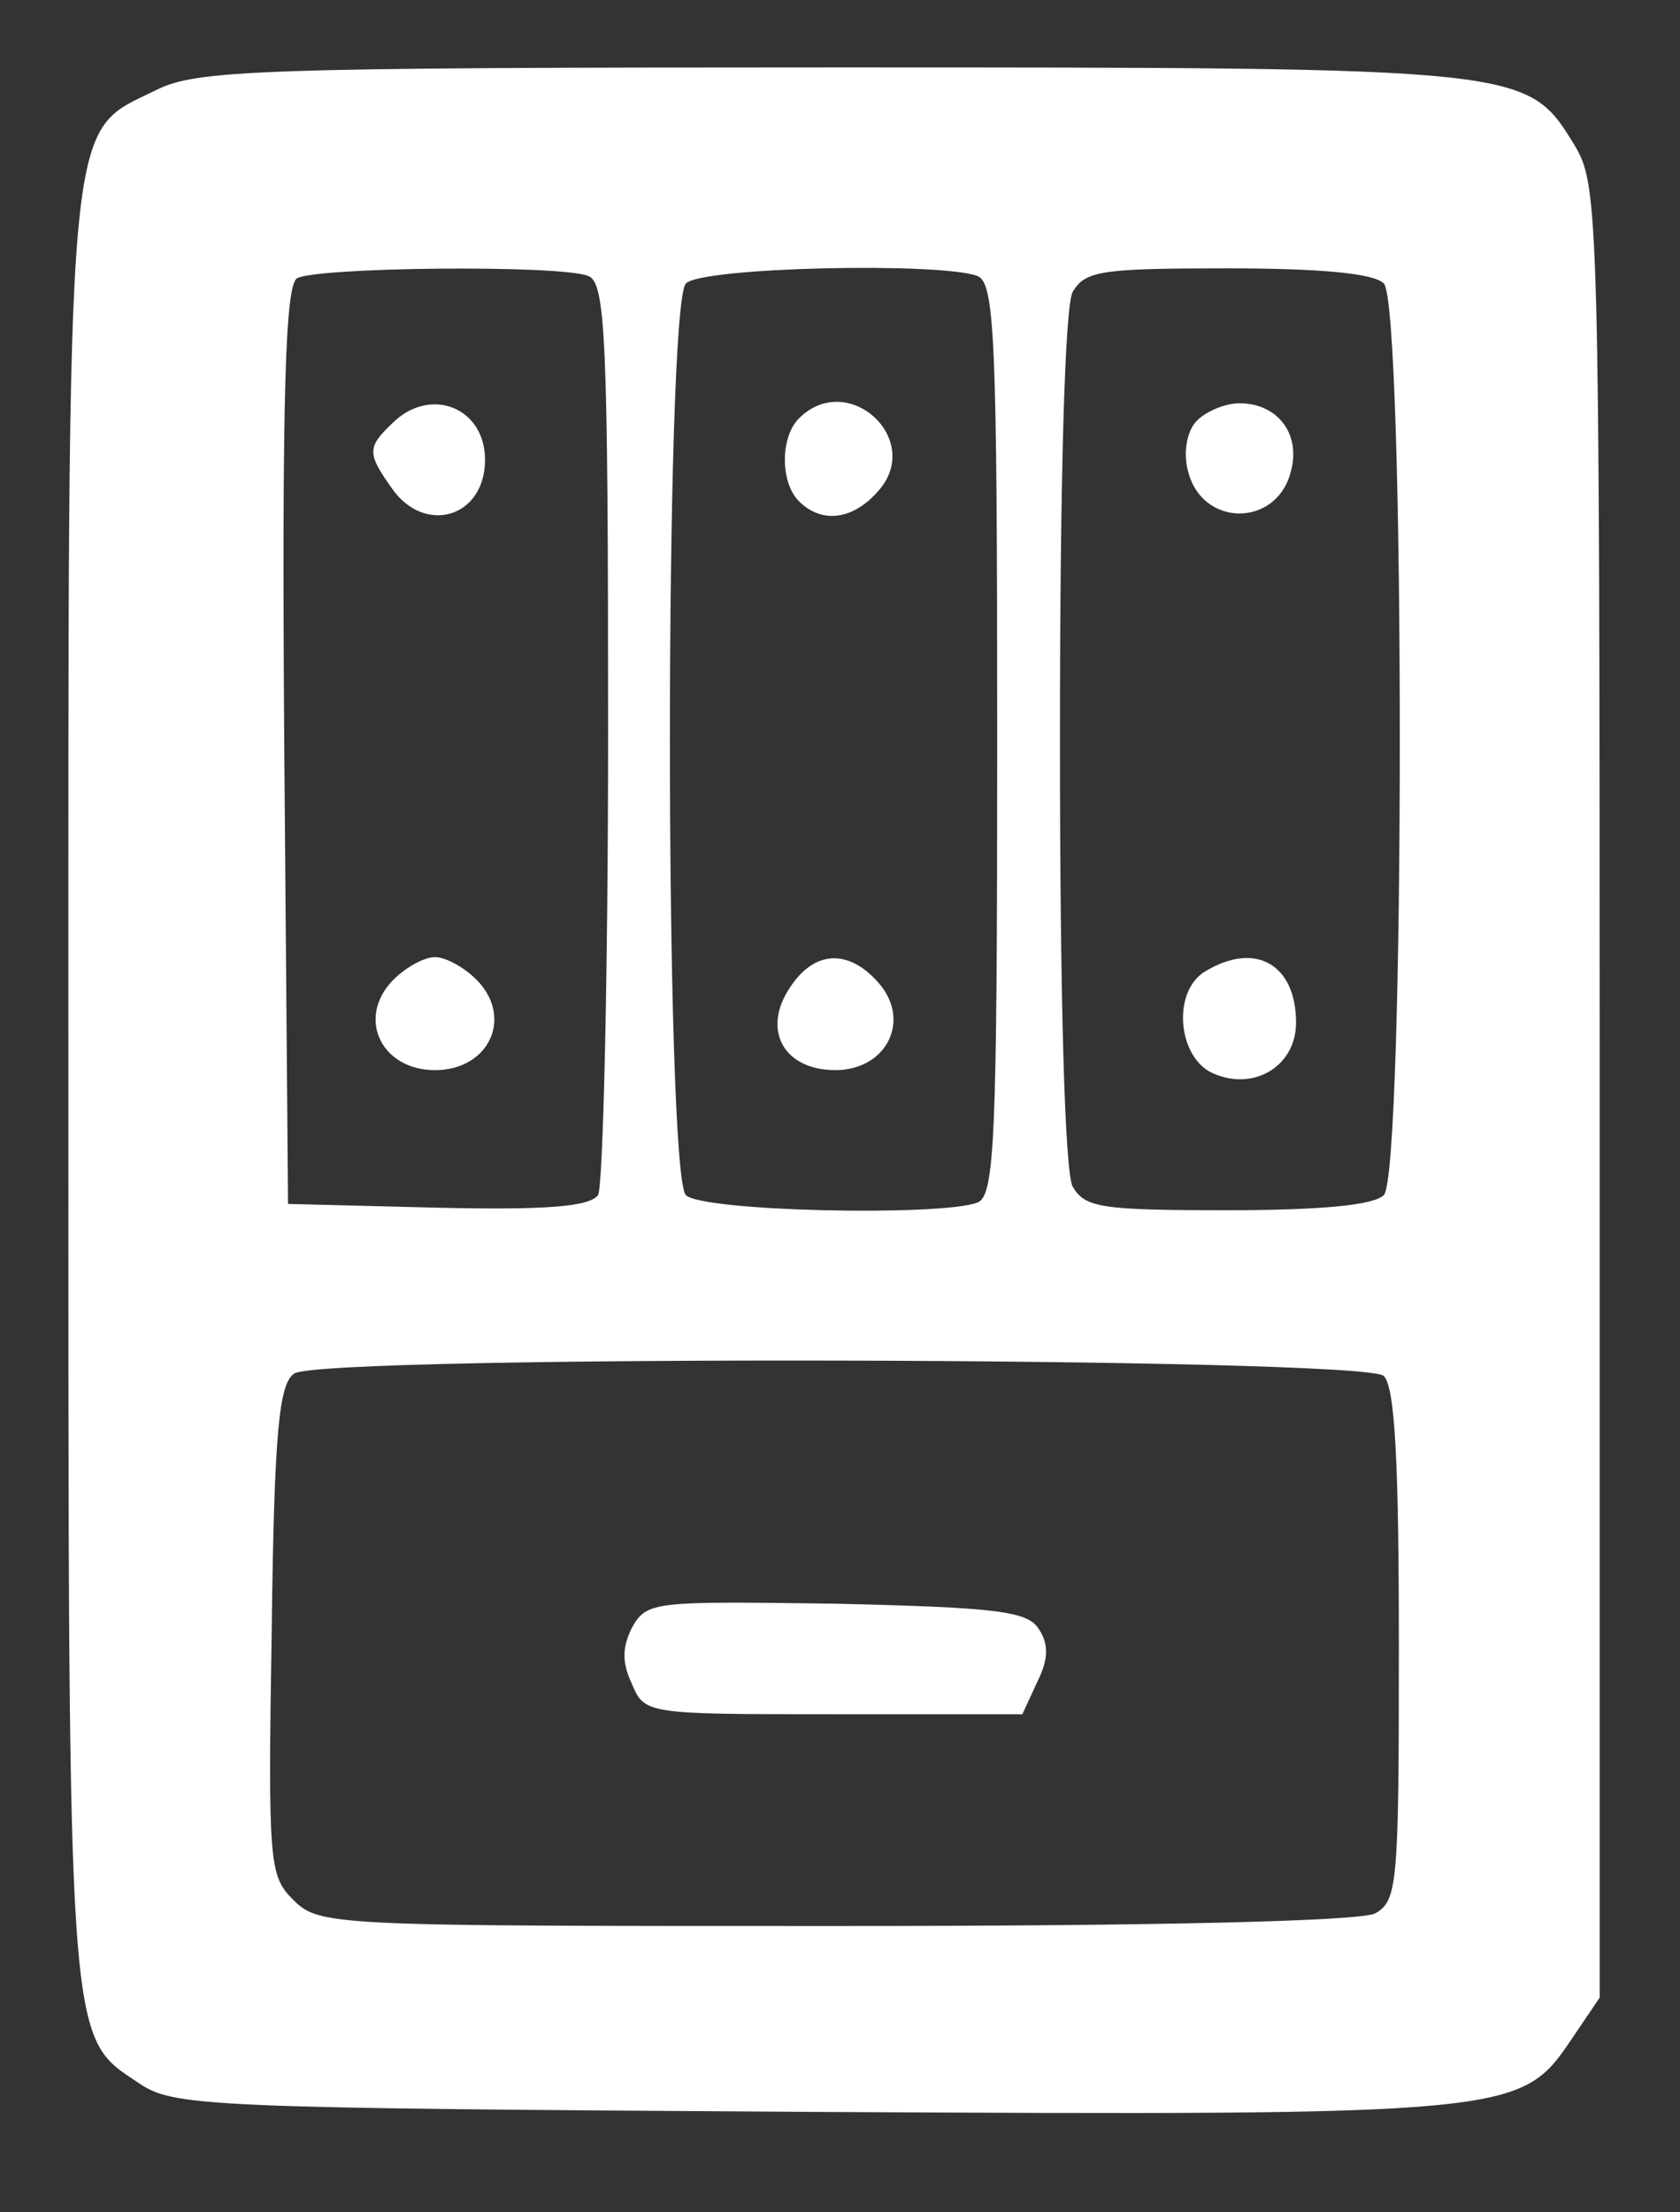 <?xml version="1.0" encoding="UTF-8" standalone="no" ?>
<!DOCTYPE svg PUBLIC "-//W3C//DTD SVG 1.1//EN" "http://www.w3.org/Graphics/SVG/1.1/DTD/svg11.dtd">
<svg xmlns="http://www.w3.org/2000/svg" xmlns:xlink="http://www.w3.org/1999/xlink" version="1.1" width="174" height="229" viewBox="356.62 334.97 174 229" xml:space="preserve">
<rect x="356.62" y="334.97" width="174" height="229" fill="#333333" stroke="none"/>
<desc>Created with Fabric.js 5.2.4</desc>
<defs>
</defs>
<rect x="0" y="0" width="100%" height="100%" fill="transparent"></rect>
<g transform="matrix(Infinity NaN NaN Infinity 0 0)" id="2ad235bb-27c8-46ad-a9ac-8d2b323c474b"  >
</g>
<g transform="matrix(1 0 0 1 87 114.5)" id="170ed5e6-e416-4b3c-84a4-b53279efdf7c"  >
<rect style="stroke: none; stroke-width: 1; stroke-dasharray: none; stroke-linecap: butt; stroke-dashoffset: 0; stroke-linejoin: miter; stroke-miterlimit: 4; fill: rgb(255,255,255); fill-rule: nonzero; opacity: 1; visibility: hidden;" vector-effect="non-scaling-stroke"  x="-87" y="-114.5" rx="0" ry="0" width="174" height="229" />
</g>
<g transform="matrix(0 0 NaN NaN 123.91 0)"  >
<g style=""   >
</g>
</g>
<g transform="matrix(0.16 0 0 0.16 210.91 263.71)"  >
<g style="" vector-effect="non-scaling-stroke"   >
		<g transform="matrix(0.13 0 0 -0.13 -2.03 -2.71)"  >
<path style="stroke: none; stroke-width: 1; stroke-dasharray: none; stroke-linecap: butt; stroke-dashoffset: 0; stroke-linejoin: miter; stroke-miterlimit: 4; fill: rgb(255,255,255); fill-rule: nonzero; opacity: 1;" vector-effect="non-scaling-stroke"  transform=" translate(-689.99, -905.54)" d="M 150 1702 C 77 1666 80 1699 80 907 C 80 137 79 153 136 115 C 164 96 188 95 671 92 C 1231 89 1237 90 1277 149 L 1300 183 L 1300 904 C 1300 1610 1299 1626 1280 1658 C 1242 1720 1243 1720 688 1720 C 229 1720 182 1718 150 1702 z M 494 1554 C 508 1549 510 1507 510 1191 C 510 995 506 829 502 822 C 495 813 463 810 374 812 L 255 815 L 252 1179 C 250 1464 253 1545 262 1552 C 277 1561 471 1563 494 1554 z M 804 1554 C 818 1549 820 1507 820 1185 C 820 863 818 821 804 816 C 774 805 585 809 572 822 C 555 839 555 1531 572 1548 C 585 1561 774 1565 804 1554 z M 1128 1548 C 1145 1531 1145 839 1128 822 C 1120 814 1078 810 1003 810 C 902 810 890 812 880 829 C 874 842 870 972 870 1185 C 870 1398 874 1528 880 1541 C 890 1558 902 1560 1003 1560 C 1078 1560 1120 1556 1128 1548 z M 1128 678 C 1137 669 1140 608 1140 463 C 1140 273 1139 260 1121 250 C 1108 244 955 240 691 240 C 289 240 280 240 259 261 C 240 280 239 290 242 476 C 244 636 248 672 260 680 C 284 695 1113 693 1128 678 z" stroke-linecap="round" />
</g>
		<g transform="matrix(0.13 0 0 -0.13 -42.08 -65.41)"  >
<path style="stroke: none; stroke-width: 1; stroke-dasharray: none; stroke-linecap: butt; stroke-dashoffset: 0; stroke-linejoin: miter; stroke-miterlimit: 4; fill: rgb(255,255,255); fill-rule: nonzero; opacity: 1;" vector-effect="non-scaling-stroke"  transform=" translate(-375.5, -1395.01)" d="M 346 1424 C 326 1405 326 1400 346 1372 C 372 1335 420 1349 420 1395 C 420 1437 376 1454 346 1424 z" stroke-linecap="round" />
</g>
		<g transform="matrix(0.13 0 0 -0.13 -41.49 -8.08)"  >
<path style="stroke: none; stroke-width: 1; stroke-dasharray: none; stroke-linecap: butt; stroke-dashoffset: 0; stroke-linejoin: miter; stroke-miterlimit: 4; fill: rgb(255,255,255); fill-rule: nonzero; opacity: 1;" vector-effect="non-scaling-stroke"  transform=" translate(-380, -965)" d="M 345 990 C 318 960 338 920 380 920 C 422 920 442 960 415 990 C 405 1001 389 1010 380 1010 C 371 1010 355 1001 345 990 z" stroke-linecap="round" />
</g>
		<g transform="matrix(0.13 0 0 -0.13 0.34 -65.52)"  >
<path style="stroke: none; stroke-width: 1; stroke-dasharray: none; stroke-linecap: butt; stroke-dashoffset: 0; stroke-linejoin: miter; stroke-miterlimit: 4; fill: rgb(255,255,255); fill-rule: nonzero; opacity: 1;" vector-effect="non-scaling-stroke"  transform=" translate(-693.61, -1395.77)" d="M 662 1428 C 647 1413 647 1377 662 1362 C 680 1344 705 1347 725 1370 C 762 1411 701 1467 662 1428 z" stroke-linecap="round" />
</g>
		<g transform="matrix(0.13 0 0 -0.13 0 -8.01)"  >
<path style="stroke: none; stroke-width: 1; stroke-dasharray: none; stroke-linecap: butt; stroke-dashoffset: 0; stroke-linejoin: miter; stroke-miterlimit: 4; fill: rgb(255,255,255); fill-rule: nonzero; opacity: 1;" vector-effect="non-scaling-stroke"  transform=" translate(-691.11, -964.53)" d="M 655 986 C 632 952 650 920 691 920 C 732 920 752 960 725 990 C 701 1017 674 1015 655 986 z" stroke-linecap="round" />
</g>
		<g transform="matrix(0.13 0 0 -0.13 41.87 -65.56)"  >
<path style="stroke: none; stroke-width: 1; stroke-dasharray: none; stroke-linecap: butt; stroke-dashoffset: 0; stroke-linejoin: miter; stroke-miterlimit: 4; fill: rgb(255,255,255); fill-rule: nonzero; opacity: 1;" vector-effect="non-scaling-stroke"  transform=" translate(-1005.02, -1396.13)" d="M 970 1425 C 963 1417 960 1400 964 1386 C 975 1341 1035 1341 1046 1386 C 1054 1416 1035 1440 1005 1440 C 993 1440 977 1433 970 1425 z" stroke-linecap="round" />
</g>
		<g transform="matrix(0.13 0 0 -0.13 41.84 -7.57)"  >
<path style="stroke: none; stroke-width: 1; stroke-dasharray: none; stroke-linecap: butt; stroke-dashoffset: 0; stroke-linejoin: miter; stroke-miterlimit: 4; fill: rgb(255,255,255); fill-rule: nonzero; opacity: 1;" vector-effect="non-scaling-stroke"  transform=" translate(-1004.97, -961.14)" d="M 978 999 C 952 984 955 934 981 919 C 1014 902 1050 922 1050 958 C 1050 1004 1018 1023 978 999 z" stroke-linecap="round" />
</g>
		<g transform="matrix(0.13 0 0 -0.13 -0.44 58.66)"  >
<path style="stroke: none; stroke-width: 1; stroke-dasharray: none; stroke-linecap: butt; stroke-dashoffset: 0; stroke-linejoin: miter; stroke-miterlimit: 4; fill: rgb(255,255,255); fill-rule: nonzero; opacity: 1;" vector-effect="non-scaling-stroke"  transform=" translate(-690.94, -464.42)" d="M 529 489 C 521 473 521 461 529 444 C 539 420 541 420 690 420 L 840 420 L 852 446 C 861 464 861 476 853 488 C 844 502 820 505 692 508 C 546 510 541 510 529 489 z" stroke-linecap="round" />
</g>
</g>
</g>
<g transform="matrix(1 0 0 1 443 447.83)"  >
<g style="" vector-effect="non-scaling-stroke"   >
		<g transform="matrix(1 0 0 1 0 0)"  >
<rect style="stroke: none; stroke-width: 1; stroke-dasharray: none; stroke-linecap: butt; stroke-dashoffset: 0; stroke-linejoin: miter; stroke-miterlimit: 4; fill: rgb(255,255,255); fill-rule: nonzero; opacity: 1; visibility: hidden;" vector-effect="non-scaling-stroke"  x="-540" y="-540" rx="0" ry="0" width="1080" height="1080" />
</g>
		<g transform="matrix(0.13 0 0 -0.13 0 0)"  >
<path style="stroke: none; stroke-width: 1; stroke-dasharray: none; stroke-linecap: butt; stroke-dashoffset: 0; stroke-linejoin: miter; stroke-miterlimit: 4; fill: rgb(255,255,255); fill-rule: nonzero; opacity: 1;" vector-effect="non-scaling-stroke"  transform=" translate(-689.99, -905.54)" d="M 150 1702 C 77 1666 80 1699 80 907 C 80 137 79 153 136 115 C 164 96 188 95 671 92 C 1231 89 1237 90 1277 149 L 1300 183 L 1300 904 C 1300 1610 1299 1626 1280 1658 C 1242 1720 1243 1720 688 1720 C 229 1720 182 1718 150 1702 z M 494 1554 C 508 1549 510 1507 510 1191 C 510 995 506 829 502 822 C 495 813 463 810 374 812 L 255 815 L 252 1179 C 250 1464 253 1545 262 1552 C 277 1561 471 1563 494 1554 z M 804 1554 C 818 1549 820 1507 820 1185 C 820 863 818 821 804 816 C 774 805 585 809 572 822 C 555 839 555 1531 572 1548 C 585 1561 774 1565 804 1554 z M 1128 1548 C 1145 1531 1145 839 1128 822 C 1120 814 1078 810 1003 810 C 902 810 890 812 880 829 C 874 842 870 972 870 1185 C 870 1398 874 1528 880 1541 C 890 1558 902 1560 1003 1560 C 1078 1560 1120 1556 1128 1548 z M 1128 678 C 1137 669 1140 608 1140 463 C 1140 273 1139 260 1121 250 C 1108 244 955 240 691 240 C 289 240 280 240 259 261 C 240 280 239 290 242 476 C 244 636 248 672 260 680 C 284 695 1113 693 1128 678 z" stroke-linecap="round" />
</g>
		<g transform="matrix(0.13 0 0 -0.13 -41.93 -65.26)"  >
<path style="stroke: none; stroke-width: 1; stroke-dasharray: none; stroke-linecap: butt; stroke-dashoffset: 0; stroke-linejoin: miter; stroke-miterlimit: 4; fill: rgb(255,255,255); fill-rule: nonzero; opacity: 1;" vector-effect="non-scaling-stroke"  transform=" translate(-375.5, -1395.01)" d="M 346 1424 C 326 1405 326 1400 346 1372 C 372 1335 420 1349 420 1395 C 420 1437 376 1454 346 1424 z" stroke-linecap="round" />
</g>
		<g transform="matrix(0.13 0 0 -0.13 -41.33 -7.93)"  >
<path style="stroke: none; stroke-width: 1; stroke-dasharray: none; stroke-linecap: butt; stroke-dashoffset: 0; stroke-linejoin: miter; stroke-miterlimit: 4; fill: rgb(255,255,255); fill-rule: nonzero; opacity: 1;" vector-effect="non-scaling-stroke"  transform=" translate(-380, -965)" d="M 345 990 C 318 960 338 920 380 920 C 422 920 442 960 415 990 C 405 1001 389 1010 380 1010 C 371 1010 355 1001 345 990 z" stroke-linecap="round" />
</g>
		<g transform="matrix(0.13 0 0 -0.13 0.48 -65.36)"  >
<path style="stroke: none; stroke-width: 1; stroke-dasharray: none; stroke-linecap: butt; stroke-dashoffset: 0; stroke-linejoin: miter; stroke-miterlimit: 4; fill: rgb(255,255,255); fill-rule: nonzero; opacity: 1;" vector-effect="non-scaling-stroke"  transform=" translate(-693.61, -1395.77)" d="M 662 1428 C 647 1413 647 1377 662 1362 C 680 1344 705 1347 725 1370 C 762 1411 701 1467 662 1428 z" stroke-linecap="round" />
</g>
		<g transform="matrix(0.13 0 0 -0.13 0.15 -7.87)"  >
<path style="stroke: none; stroke-width: 1; stroke-dasharray: none; stroke-linecap: butt; stroke-dashoffset: 0; stroke-linejoin: miter; stroke-miterlimit: 4; fill: rgb(255,255,255); fill-rule: nonzero; opacity: 1;" vector-effect="non-scaling-stroke"  transform=" translate(-691.11, -964.53)" d="M 655 986 C 632 952 650 920 691 920 C 732 920 752 960 725 990 C 701 1017 674 1015 655 986 z" stroke-linecap="round" />
</g>
		<g transform="matrix(0.13 0 0 -0.13 42 -65.41)"  >
<path style="stroke: none; stroke-width: 1; stroke-dasharray: none; stroke-linecap: butt; stroke-dashoffset: 0; stroke-linejoin: miter; stroke-miterlimit: 4; fill: rgb(255,255,255); fill-rule: nonzero; opacity: 1;" vector-effect="non-scaling-stroke"  transform=" translate(-1005.02, -1396.13)" d="M 970 1425 C 963 1417 960 1400 964 1386 C 975 1341 1035 1341 1046 1386 C 1054 1416 1035 1440 1005 1440 C 993 1440 977 1433 970 1425 z" stroke-linecap="round" />
</g>
		<g transform="matrix(0.13 0 0 -0.13 42 -7.41)"  >
<path style="stroke: none; stroke-width: 1; stroke-dasharray: none; stroke-linecap: butt; stroke-dashoffset: 0; stroke-linejoin: miter; stroke-miterlimit: 4; fill: rgb(255,255,255); fill-rule: nonzero; opacity: 1;" vector-effect="non-scaling-stroke"  transform=" translate(-1004.97, -961.14)" d="M 978 999 C 952 984 955 934 981 919 C 1014 902 1050 922 1050 958 C 1050 1004 1018 1023 978 999 z" stroke-linecap="round" />
</g>
		<g transform="matrix(0.13 0 0 -0.13 0.13 58.82)"  >
<path style="stroke: none; stroke-width: 1; stroke-dasharray: none; stroke-linecap: butt; stroke-dashoffset: 0; stroke-linejoin: miter; stroke-miterlimit: 4; fill: rgb(255,255,255); fill-rule: nonzero; opacity: 1;" vector-effect="non-scaling-stroke"  transform=" translate(-690.94, -464.42)" d="M 529 489 C 521 473 521 461 529 444 C 539 420 541 420 690 420 L 840 420 L 852 446 C 861 464 861 476 853 488 C 844 502 820 505 692 508 C 546 510 541 510 529 489 z" stroke-linecap="round" />
</g>
</g>
</g>
</svg>